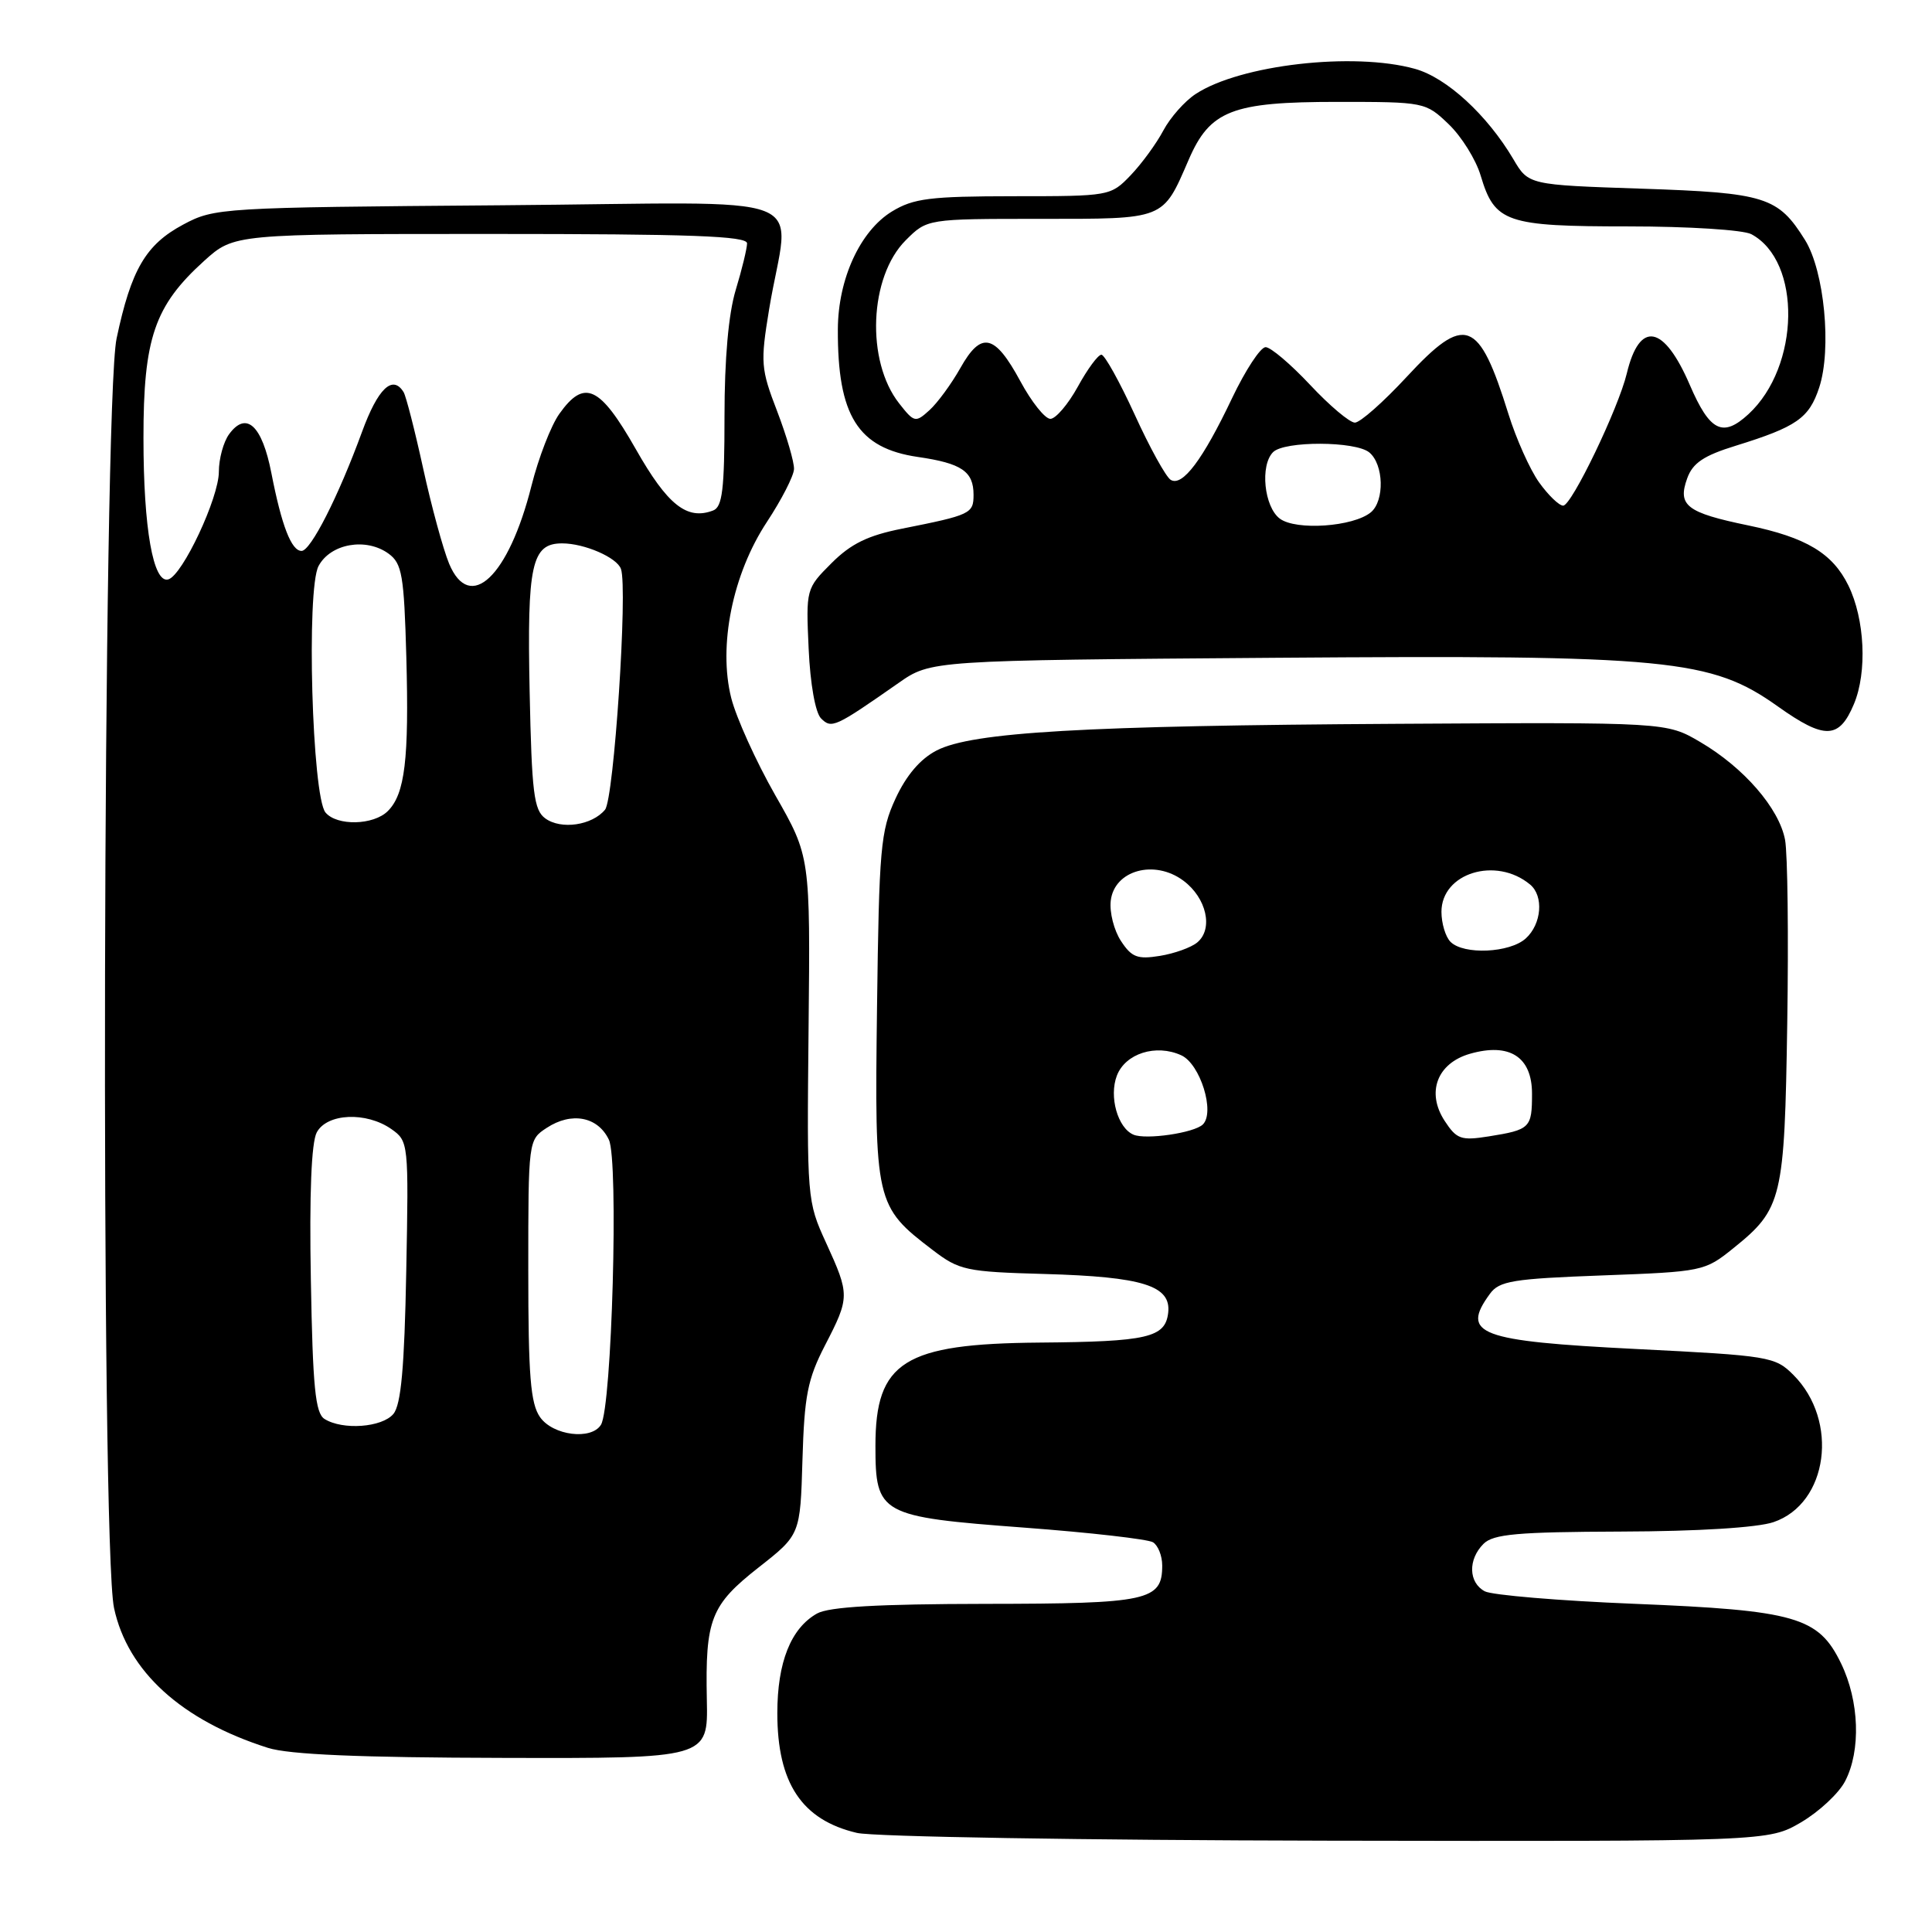<?xml version="1.0" encoding="UTF-8" standalone="no"?>
<!DOCTYPE svg PUBLIC "-//W3C//DTD SVG 1.1//EN" "http://www.w3.org/Graphics/SVG/1.1/DTD/svg11.dtd" >
<svg xmlns="http://www.w3.org/2000/svg" xmlns:xlink="http://www.w3.org/1999/xlink" version="1.1" viewBox="0 0 256 256">
 <g >
 <path fill="currentColor"
d=" M 238.66 241.46 C 241.04 240.06 243.67 237.61 244.49 236.01 C 246.60 231.95 246.37 225.40 243.95 220.41 C 240.97 214.25 237.96 213.38 216.50 212.51 C 206.60 212.11 197.71 211.36 196.75 210.86 C 194.58 209.71 194.49 206.65 196.57 204.57 C 197.87 203.27 201.05 202.99 214.82 202.94 C 224.97 202.91 232.87 202.42 235.00 201.69 C 242.24 199.23 243.71 188.26 237.63 182.18 C 235.21 179.76 234.45 179.63 216.81 178.75 C 195.92 177.70 193.51 176.79 197.42 171.44 C 198.66 169.73 200.46 169.44 212.33 169.00 C 225.59 168.51 225.89 168.45 229.66 165.41 C 236.16 160.18 236.46 158.92 236.82 135.55 C 237.00 124.03 236.87 113.11 236.53 111.28 C 235.74 107.10 231.06 101.70 225.27 98.31 C 220.82 95.70 220.82 95.70 185.08 95.91 C 143.58 96.15 128.82 97.01 124.11 99.44 C 121.94 100.56 120.09 102.73 118.66 105.82 C 116.68 110.11 116.48 112.39 116.21 133.50 C 115.88 159.37 115.99 159.84 123.58 165.63 C 127.11 168.33 128.00 168.52 138.42 168.81 C 151.46 169.18 155.21 170.36 154.79 173.96 C 154.40 177.24 152.07 177.78 137.72 177.90 C 119.78 178.05 116.00 180.43 116.00 191.57 C 116.00 200.67 116.56 200.98 135.74 202.42 C 144.44 203.07 152.11 203.95 152.78 204.36 C 153.45 204.78 154.00 206.16 154.00 207.44 C 154.00 212.10 152.16 212.50 130.59 212.52 C 116.35 212.54 109.85 212.91 108.26 213.80 C 104.80 215.75 103.00 220.25 103.00 227.00 C 103.00 236.28 106.25 241.16 113.55 242.87 C 115.72 243.38 143.79 243.84 175.91 243.90 C 234.32 244.00 234.32 244.00 238.66 241.46 Z  M 93.66 225.25 C 93.44 214.55 94.17 212.68 100.54 207.68 C 106.04 203.36 106.04 203.36 106.33 193.43 C 106.58 184.95 107.01 182.74 109.31 178.28 C 112.61 171.89 112.61 171.58 109.46 164.68 C 106.94 159.19 106.91 158.86 107.14 136.31 C 107.37 113.50 107.37 113.50 102.72 105.36 C 100.17 100.88 97.55 95.09 96.89 92.48 C 95.15 85.56 97.07 76.06 101.62 69.16 C 103.55 66.23 105.17 63.08 105.21 62.16 C 105.25 61.25 104.24 57.80 102.98 54.50 C 100.81 48.87 100.75 48.06 101.91 41.00 C 104.55 24.98 109.42 26.87 66.36 27.20 C 29.25 27.49 28.42 27.54 24.27 29.76 C 19.32 32.41 17.38 35.71 15.45 44.84 C 13.62 53.46 13.31 204.70 15.11 213.07 C 16.91 221.47 24.07 227.97 35.50 231.60 C 38.30 232.49 47.66 232.89 66.66 232.93 C 93.82 233.00 93.82 233.00 93.66 225.25 Z  M 245.66 93.28 C 247.43 89.04 247.10 82.04 244.92 77.58 C 242.83 73.31 239.33 71.21 231.65 69.62 C 223.48 67.93 222.26 66.99 223.56 63.39 C 224.29 61.35 225.75 60.37 230.00 59.06 C 238.06 56.56 239.71 55.42 241.05 51.36 C 242.73 46.26 241.74 35.93 239.18 31.81 C 235.60 26.07 233.94 25.55 217.52 25.00 C 202.53 24.50 202.53 24.50 200.52 21.08 C 197.05 15.22 191.68 10.28 187.48 9.12 C 179.35 6.86 164.34 8.58 158.44 12.45 C 156.99 13.39 155.06 15.58 154.15 17.29 C 153.24 19.01 151.30 21.67 149.83 23.21 C 147.17 25.98 147.06 26.00 134.33 26.00 C 123.23 26.01 121.05 26.28 118.19 28.02 C 113.97 30.60 111.05 36.96 111.02 43.63 C 110.97 55.09 113.67 59.39 121.63 60.55 C 127.42 61.39 129.00 62.46 129.00 65.56 C 129.00 68.06 128.62 68.24 119.53 70.05 C 115.00 70.95 112.76 72.04 110.18 74.62 C 106.81 77.99 106.79 78.06 107.15 85.96 C 107.36 90.63 108.04 94.44 108.79 95.19 C 110.19 96.59 110.63 96.39 119.06 90.50 C 123.35 87.50 123.35 87.50 168.93 87.16 C 221.15 86.77 226.73 87.31 235.58 93.61 C 241.80 98.03 243.70 97.96 245.66 93.28 Z  M 150.19 150.35 C 148.10 149.46 146.93 145.30 147.99 142.53 C 149.11 139.59 153.17 138.30 156.52 139.83 C 159.04 140.97 161.03 147.39 159.38 149.00 C 158.22 150.12 151.85 151.05 150.19 150.35 Z  M 191.43 148.53 C 188.96 144.76 190.42 140.88 194.78 139.63 C 200.03 138.13 203.00 140.04 203.00 144.92 C 203.00 149.46 202.76 149.70 197.25 150.58 C 193.60 151.16 193.01 150.95 191.43 148.53 Z  M 148.53 124.68 C 147.61 123.28 147.00 120.88 147.18 119.35 C 147.65 115.31 152.97 113.84 156.80 116.69 C 159.88 118.98 160.80 123.09 158.64 124.88 C 157.84 125.55 155.61 126.35 153.69 126.66 C 150.72 127.14 149.95 126.85 148.53 124.68 Z  M 192.20 124.80 C 191.54 124.14 191.00 122.35 191.00 120.82 C 191.00 115.68 198.22 113.45 202.74 117.20 C 204.58 118.72 204.28 122.44 202.17 124.35 C 200.05 126.27 193.95 126.55 192.20 124.80 Z  M 71.56 187.78 C 70.29 185.97 70.00 182.30 70.00 168.30 C 70.00 151.11 70.01 151.04 72.44 149.45 C 75.73 147.29 79.22 147.95 80.68 151.02 C 81.99 153.74 81.08 186.45 79.63 188.79 C 78.35 190.86 73.27 190.22 71.56 187.78 Z  M 43.00 188.02 C 41.78 187.25 41.44 183.80 41.19 169.59 C 40.98 158.21 41.26 151.39 41.97 150.05 C 43.33 147.51 48.53 147.28 51.86 149.61 C 54.13 151.21 54.16 151.43 53.83 168.46 C 53.59 181.20 53.14 186.13 52.13 187.35 C 50.63 189.15 45.40 189.53 43.00 188.02 Z  M 72.25 108.44 C 70.74 107.34 70.46 105.05 70.18 91.65 C 69.83 74.79 70.44 72.00 74.49 72.00 C 77.44 72.00 81.75 73.87 82.28 75.39 C 83.20 77.97 81.35 105.87 80.17 107.29 C 78.45 109.37 74.34 109.97 72.25 108.44 Z  M 43.13 107.66 C 41.35 105.51 40.57 78.06 42.21 75.00 C 43.80 72.02 48.52 71.19 51.50 73.37 C 53.27 74.67 53.54 76.21 53.84 87.05 C 54.21 100.62 53.66 105.20 51.39 107.47 C 49.50 109.36 44.64 109.47 43.13 107.66 Z  M 59.51 74.69 C 58.72 72.78 57.17 67.10 56.07 62.07 C 54.97 57.04 53.80 52.49 53.48 51.96 C 52.02 49.60 50.07 51.47 47.96 57.25 C 44.83 65.80 41.17 73.00 39.96 73.00 C 38.61 73.00 37.32 69.67 35.96 62.69 C 34.73 56.36 32.63 54.42 30.36 57.53 C 29.61 58.55 29.00 60.79 29.00 62.51 C 29.00 65.96 24.20 76.20 22.31 76.77 C 20.31 77.37 19.01 70.05 19.01 58.07 C 19.00 44.81 20.47 40.52 27.06 34.56 C 31.01 31.00 31.01 31.00 65.00 31.00 C 91.54 31.00 99.00 31.27 98.99 32.25 C 98.98 32.94 98.31 35.71 97.49 38.41 C 96.53 41.57 96.00 47.54 96.00 55.19 C 96.00 64.83 95.72 67.17 94.50 67.64 C 91.03 68.97 88.45 66.92 84.24 59.50 C 79.47 51.12 77.43 50.18 74.12 54.83 C 73.01 56.38 71.35 60.68 70.42 64.38 C 67.39 76.42 62.26 81.27 59.51 74.69 Z  M 169.58 68.72 C 167.50 67.16 166.94 61.66 168.69 59.91 C 170.19 58.41 179.62 58.44 181.44 59.95 C 183.36 61.54 183.48 66.35 181.65 67.88 C 179.33 69.80 171.73 70.33 169.58 68.72 Z  M 203.93 63.91 C 202.72 62.21 200.90 58.14 199.88 54.87 C 195.94 42.21 194.16 41.56 186.40 49.93 C 183.31 53.27 180.22 56.00 179.53 56.00 C 178.84 56.00 176.17 53.75 173.60 51.00 C 171.02 48.25 168.37 46.00 167.70 46.00 C 167.02 46.00 165.03 49.04 163.26 52.75 C 159.37 60.94 156.67 64.53 155.12 63.58 C 154.49 63.19 152.34 59.30 150.35 54.93 C 148.35 50.57 146.37 47.00 145.94 47.00 C 145.50 47.00 144.09 48.91 142.81 51.25 C 141.52 53.59 139.88 55.50 139.18 55.50 C 138.47 55.50 136.68 53.26 135.20 50.51 C 131.80 44.23 130.02 43.84 127.25 48.77 C 126.06 50.88 124.22 53.39 123.16 54.35 C 121.31 56.03 121.14 56.00 119.14 53.45 C 114.72 47.83 115.17 36.68 120.01 31.84 C 122.85 29.00 122.85 29.00 137.77 29.00 C 154.48 29.00 154.03 29.18 157.50 21.18 C 160.33 14.63 163.23 13.50 177.18 13.50 C 188.77 13.50 188.90 13.53 191.96 16.46 C 193.66 18.09 195.57 21.15 196.20 23.28 C 198.06 29.49 199.54 30.00 215.79 30.00 C 223.71 30.00 230.99 30.46 232.06 31.03 C 238.75 34.61 238.53 48.56 231.68 54.88 C 228.27 58.02 226.56 57.16 223.91 51.01 C 220.47 43.02 217.25 42.43 215.56 49.48 C 214.45 54.11 208.25 67.00 207.13 67.00 C 206.58 67.00 205.15 65.61 203.93 63.91 Z "/>
</g>
</svg>